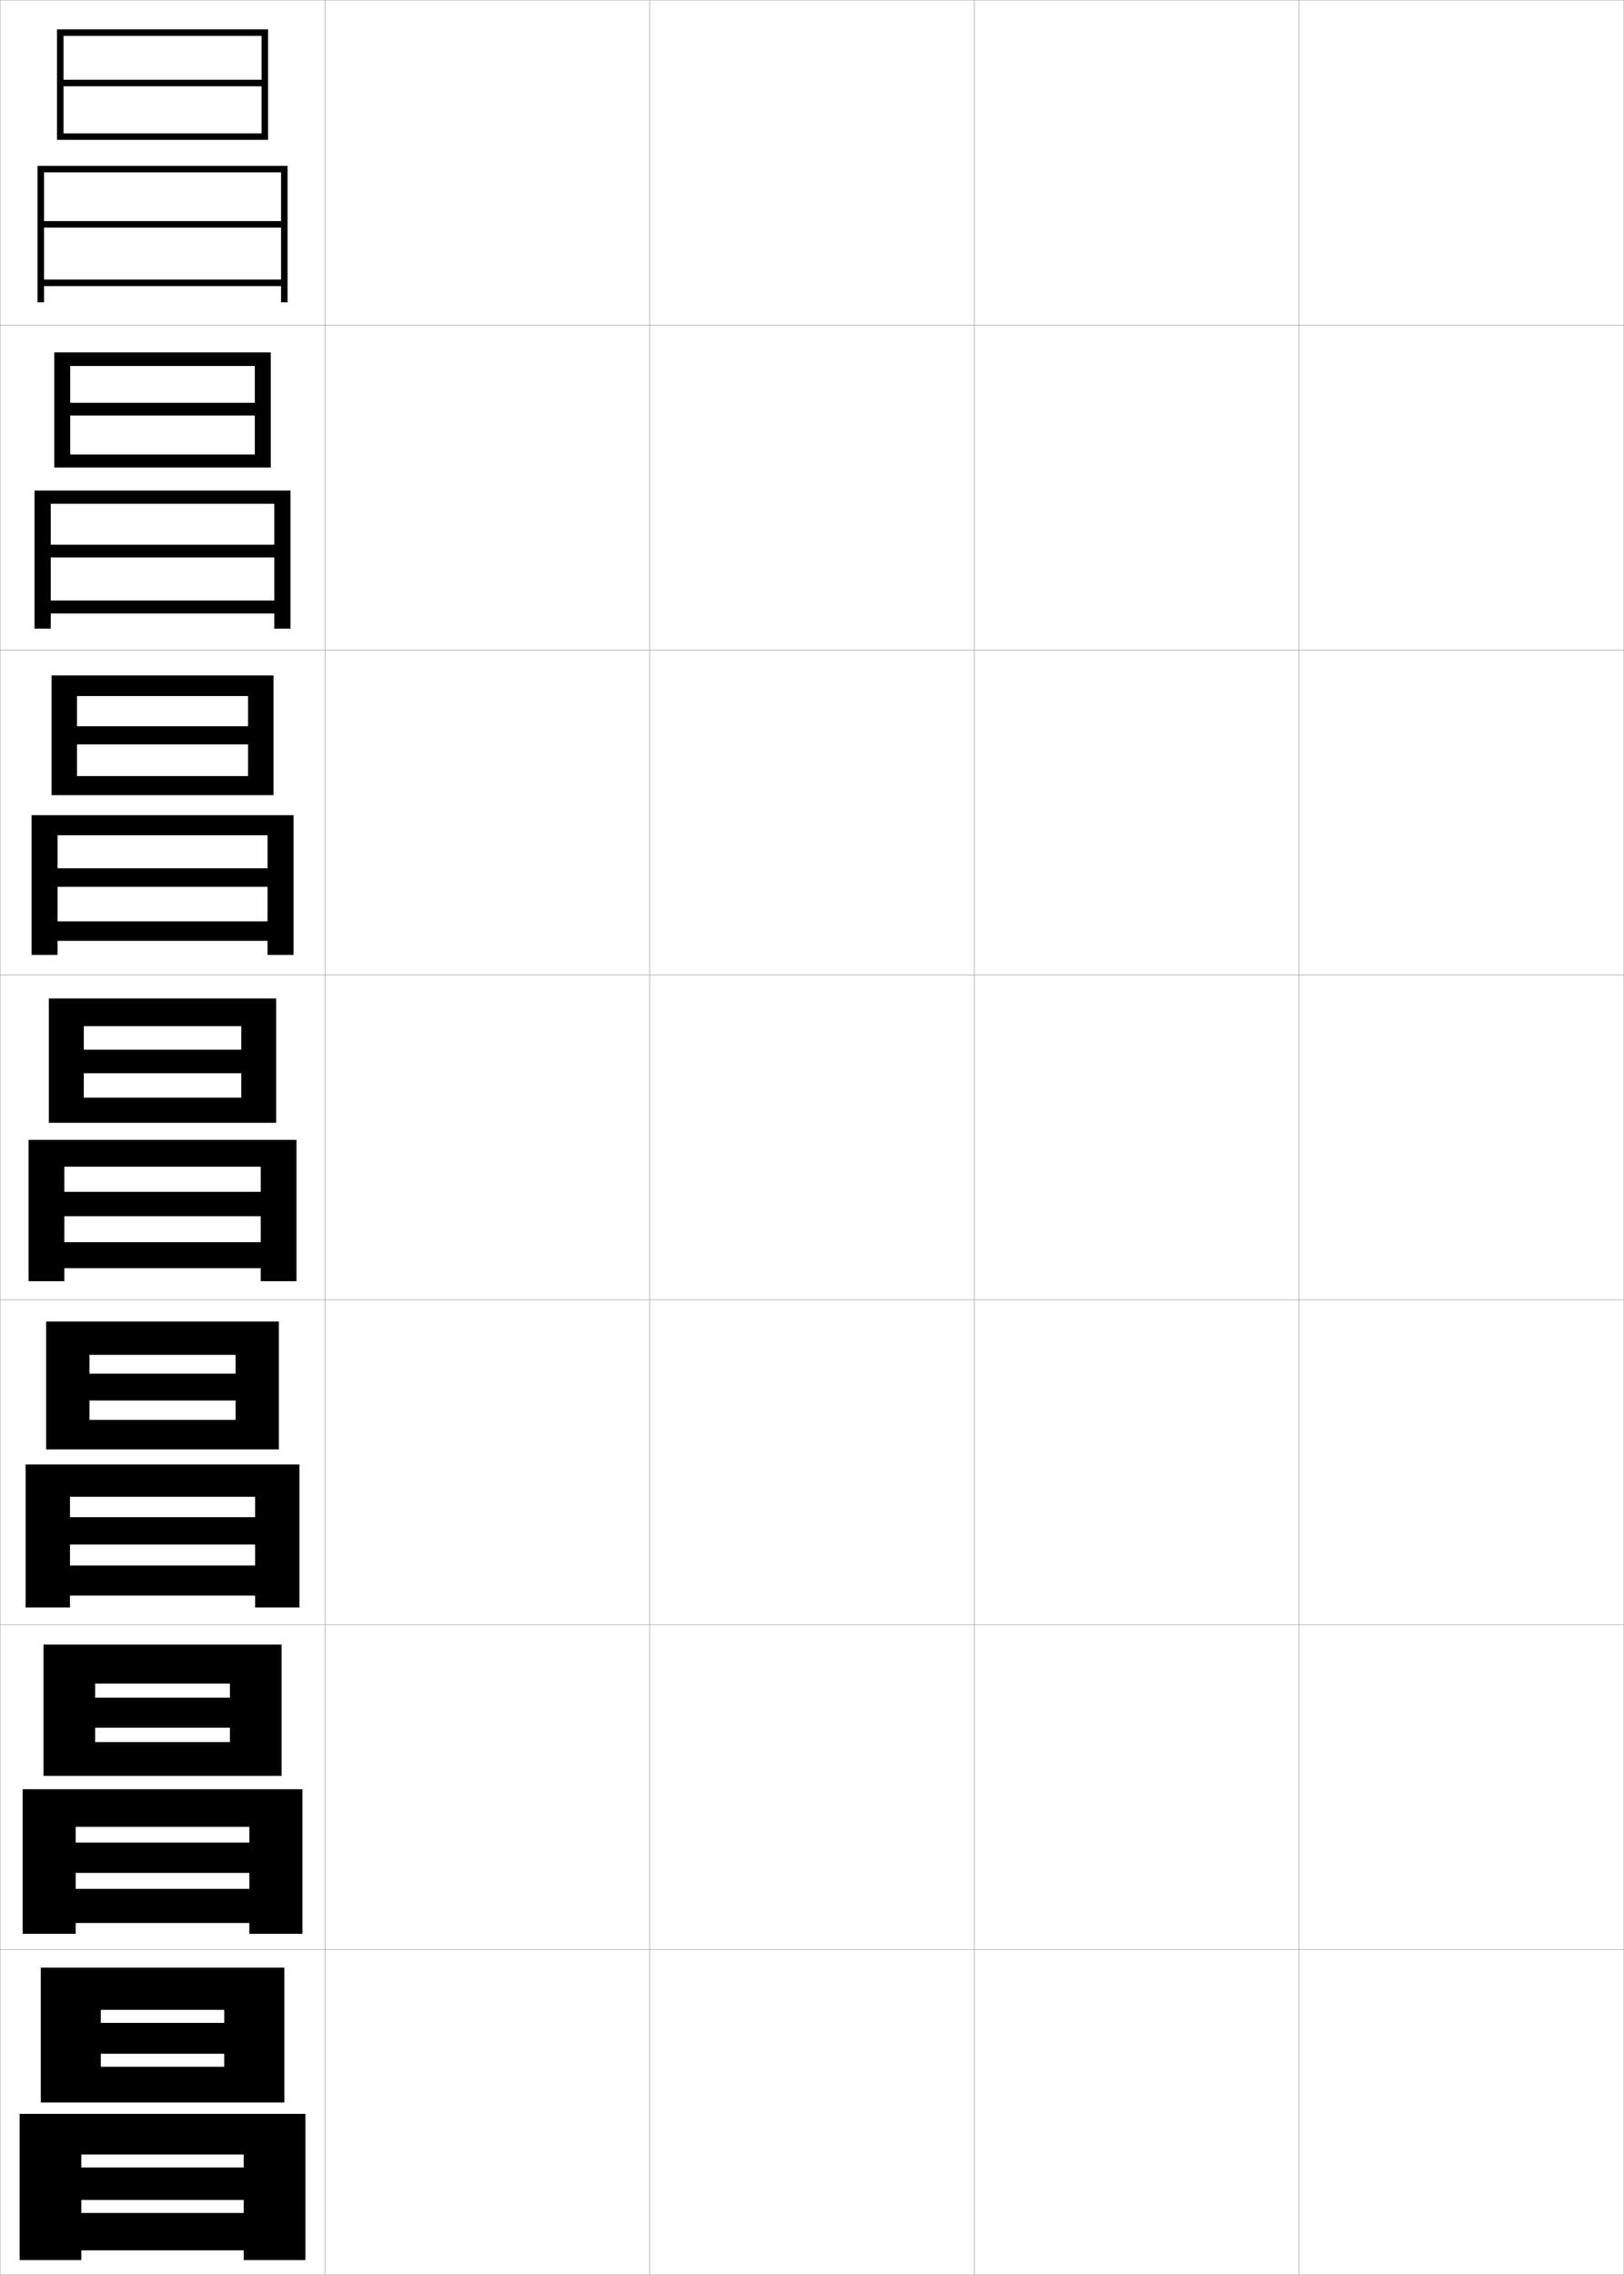 <?xml version="1.0" encoding="utf-8"?>
<!-- Generator: Adobe Illustrator 11 Build 225, SVG Export Plug-In . SVG Version: 6.0.0 Build 78)  -->
<!DOCTYPE svg PUBLIC "-//W3C//DTD SVG 1.0//EN"    "http://www.w3.org/TR/2001/REC-SVG-20010904/DTD/svg10.dtd">
<svg  xmlns="http://www.w3.org/2000/svg" xmlns:xlink="http://www.w3.org/1999/xlink" xmlns:a="http://ns.adobe.com/AdobeSVGViewerExtensions/3.0/"
	 width="500.1" height="700.1" viewBox="0 0 500.1 700.1"
	 overflow="visible" enable-background="new 0 0 500.1 700.1" xml:space="preserve">
		<g id="glyphs">
			<g>
				<rect x="0.05" y="0.05" fill="none" stroke="#999999" stroke-width="0.1" width="100" height="100"/> 
				<rect x="0.05" y="100.05" fill="none" stroke="#999999" stroke-width="0.1" width="100" height="100"/> 
				<rect x="0.05" y="200.05" fill="none" stroke="#999999" stroke-width="0.1" width="100" height="100"/> 
				<rect x="0.05" y="300.05" fill="none" stroke="#999999" stroke-width="0.1" width="100" height="100"/> 
				<rect x="0.05" y="400.05" fill="none" stroke="#999999" stroke-width="0.1" width="100" height="100"/> 
				<rect x="0.05" y="500.05" fill="none" stroke="#999999" stroke-width="0.1" width="100" height="100"/> 
				<rect x="0.05" y="600.05" fill="none" stroke="#999999" stroke-width="0.1" width="100" height="100"/> 
				<rect x="100.05" y="0.05" fill="none" stroke="#999999" stroke-width="0.1" width="100" height="100"/> 
				<rect x="100.05" y="100.05" fill="none" stroke="#999999" stroke-width="0.1" width="100" height="100"/> 
				<rect x="100.05" y="200.05" fill="none" stroke="#999999" stroke-width="0.1" width="100" height="100"/> 
				<rect x="100.05" y="300.05" fill="none" stroke="#999999" stroke-width="0.1" width="100" height="100"/> 
				<rect x="100.05" y="400.05" fill="none" stroke="#999999" stroke-width="0.1" width="100" height="100"/> 
				<rect x="100.05" y="500.05" fill="none" stroke="#999999" stroke-width="0.1" width="100" height="100"/> 
				<rect x="100.05" y="600.05" fill="none" stroke="#999999" stroke-width="0.1" width="100" height="100"/> 
				<rect x="200.05" y="0.05" fill="none" stroke="#999999" stroke-width="0.1" width="100" height="100"/> 
				<rect x="200.05" y="100.05" fill="none" stroke="#999999" stroke-width="0.1" width="100" height="100"/> 
				<rect x="200.05" y="200.05" fill="none" stroke="#999999" stroke-width="0.1" width="100" height="100"/> 
				<rect x="200.05" y="300.05" fill="none" stroke="#999999" stroke-width="0.1" width="100" height="100"/> 
				<rect x="200.05" y="400.05" fill="none" stroke="#999999" stroke-width="0.1" width="100" height="100"/> 
				<rect x="200.05" y="500.05" fill="none" stroke="#999999" stroke-width="0.1" width="100" height="100"/> 
				<rect x="200.05" y="600.05" fill="none" stroke="#999999" stroke-width="0.1" width="100" height="100"/> 
				<rect x="300.05" y="0.05" fill="none" stroke="#999999" stroke-width="0.1" width="100" height="100"/> 
				<rect x="300.05" y="100.05" fill="none" stroke="#999999" stroke-width="0.1" width="100" height="100"/> 
				<rect x="300.05" y="200.05" fill="none" stroke="#999999" stroke-width="0.1" width="100" height="100"/> 
				<rect x="300.05" y="300.05" fill="none" stroke="#999999" stroke-width="0.1" width="100" height="100"/> 
				<rect x="300.05" y="400.05" fill="none" stroke="#999999" stroke-width="0.1" width="100" height="100"/> 
				<rect x="300.05" y="500.05" fill="none" stroke="#999999" stroke-width="0.1" width="100" height="100"/> 
				<rect x="300.05" y="600.05" fill="none" stroke="#999999" stroke-width="0.1" width="100" height="100"/> 
				<rect x="400.05" y="0.05" fill="none" stroke="#999999" stroke-width="0.1" width="100" height="100"/> 
				<rect x="400.05" y="100.05" fill="none" stroke="#999999" stroke-width="0.1" width="100" height="100"/> 
				<rect x="400.05" y="200.05" fill="none" stroke="#999999" stroke-width="0.1" width="100" height="100"/> 
				<rect x="400.05" y="300.05" fill="none" stroke="#999999" stroke-width="0.1" width="100" height="100"/> 
				<rect x="400.05" y="400.05" fill="none" stroke="#999999" stroke-width="0.1" width="100" height="100"/> 
				<rect x="400.05" y="500.05" fill="none" stroke="#999999" stroke-width="0.1" width="100" height="100"/> 
				<rect x="400.05" y="600.05" fill="none" stroke="#999999" stroke-width="0.1" width="100" height="100"/> 
			</g>
			<g>
				<polygon points="19.55,11.05 80.55,11.05 80.55,24.55 19.55,24.55 
					19.55,26.55 80.55,26.55 80.55,41.05 19.55,41.05 19.55,43.05 
					82.55,43.05 82.55,9.05 17.55,9.05 17.55,43.05 19.55,43.05 "/>
				<polygon points="86.55,93.05 88.55,93.05 88.55,51.05 11.55,51.05 
					11.55,93.05 13.55,93.05 13.55,53.05 86.55,53.05 86.55,68.05 
					13.55,68.05 13.55,70.05 86.55,70.05 86.55,86.05 13.55,86.05 
					13.55,88.05 86.55,88.05 "/>
			</g>
			<g>
				<g>
					<polygon points="78.466,127.883 78.466,139.883 21.633,139.883 21.633,143.883 
						83.383,143.883 83.383,108.466 16.716,108.466 16.716,143.883 21.633,143.883 
						21.633,112.633 78.466,112.633 78.466,123.967 21.633,123.967 21.633,127.883 "/>
					<polygon points="84.466,167.633 15.633,167.633 15.633,171.549 84.466,171.549 
						84.466,184.8 15.633,184.8 15.633,188.799 84.466,188.799 84.466,193.466 
						89.466,193.466 89.466,150.966 10.633,150.966 10.633,193.466 15.633,193.466 
						15.633,155.05 84.466,155.05 "/>
				</g>
				<g>
					<polygon points="76.383,229.091 76.383,238.842 23.716,238.842 23.716,244.716 
						84.216,244.716 84.216,207.883 15.883,207.883 15.883,244.716 23.716,244.716 
						23.716,214.216 76.383,214.216 76.383,223.508 23.716,223.508 23.716,229.091 "/>
					<polygon points="82.383,267.217 17.716,267.217 17.716,272.925 82.383,272.925 
						82.383,283.55 17.716,283.55 17.716,289.55 82.383,289.55 82.383,293.883 
						90.383,293.883 90.383,250.883 9.716,250.883 9.716,293.883 17.716,293.883 
						17.716,257.05 82.383,257.05 "/>
				</g>
				<g>
					<polygon points="74.3,330.3 74.3,337.8 25.8,337.8 25.8,345.55 
						85.05,345.55 85.05,307.3 15.05,307.3 15.05,345.55 25.8,345.55 
						25.8,315.8 74.3,315.8 74.3,323.05 25.8,323.05 25.8,330.3 "/>
					<polygon points="80.3,366.8 19.8,366.8 19.8,374.3 80.3,374.3 
						80.3,382.3 19.8,382.3 19.8,390.3 80.3,390.3 80.3,394.3 
						91.3,394.3 91.3,350.8 8.8,350.8 8.8,394.3 19.8,394.3 
						19.8,359.05 80.3,359.05 "/>
				</g>
				<g>
					<polygon points="72.55,431.009 72.55,436.966 27.55,436.966 27.55,446.05 
						85.883,446.05 85.883,406.716 14.217,406.716 14.217,446.05 27.55,446.05 
						27.55,416.966 72.55,416.966 72.55,422.759 27.55,422.759 27.55,431.009 "/>
					<polygon points="78.55,466.925 21.55,466.925 21.55,475.341 78.55,475.341 
						78.55,481.8 21.55,481.8 21.55,491.05 78.55,491.05 78.55,494.716 
						92.217,494.716 92.217,450.716 7.883,450.716 7.883,494.716 21.55,494.716 
						21.55,460.634 78.55,460.634 "/>
				</g>
				<g>
					<polygon points="70.8,531.717 70.8,536.133 29.3,536.133 29.3,546.55 
						86.717,546.55 86.717,506.133 13.383,506.133 13.383,546.55 29.3,546.55 
						29.3,518.133 70.8,518.133 70.8,522.467 29.3,522.467 29.3,531.717 "/>
					<polygon points="76.8,567.049 23.3,567.049 23.3,576.383 76.8,576.383 
						76.8,581.3 23.3,581.3 23.3,591.8 76.8,591.8 76.8,595.133 
						93.133,595.133 93.133,550.633 6.966,550.633 6.966,595.133 23.3,595.133 
						23.3,562.217 76.8,562.217 "/>
				</g>
			</g>
			<g>
				<polygon points="69.05,632.05 69.05,636.05 31.05,636.05 31.05,647.05 
					87.55,647.05 87.55,605.55 12.55,605.55 12.55,647.05 31.05,647.05 
					31.05,618.55 69.05,618.55 69.05,622.55 31.05,622.55 31.05,632.05 "/>
				<polygon points="75.05,667.05 25.05,667.05 25.05,677.05 75.05,677.05 
					75.05,681.05 25.05,681.05 25.05,692.55 75.05,692.55 75.05,695.55 
					94.05,695.55 94.05,650.55 6.05,650.55 6.05,695.55 25.05,695.55 
					25.05,663.05 75.05,663.05 "/>
			</g>
		</g>
	</svg>
